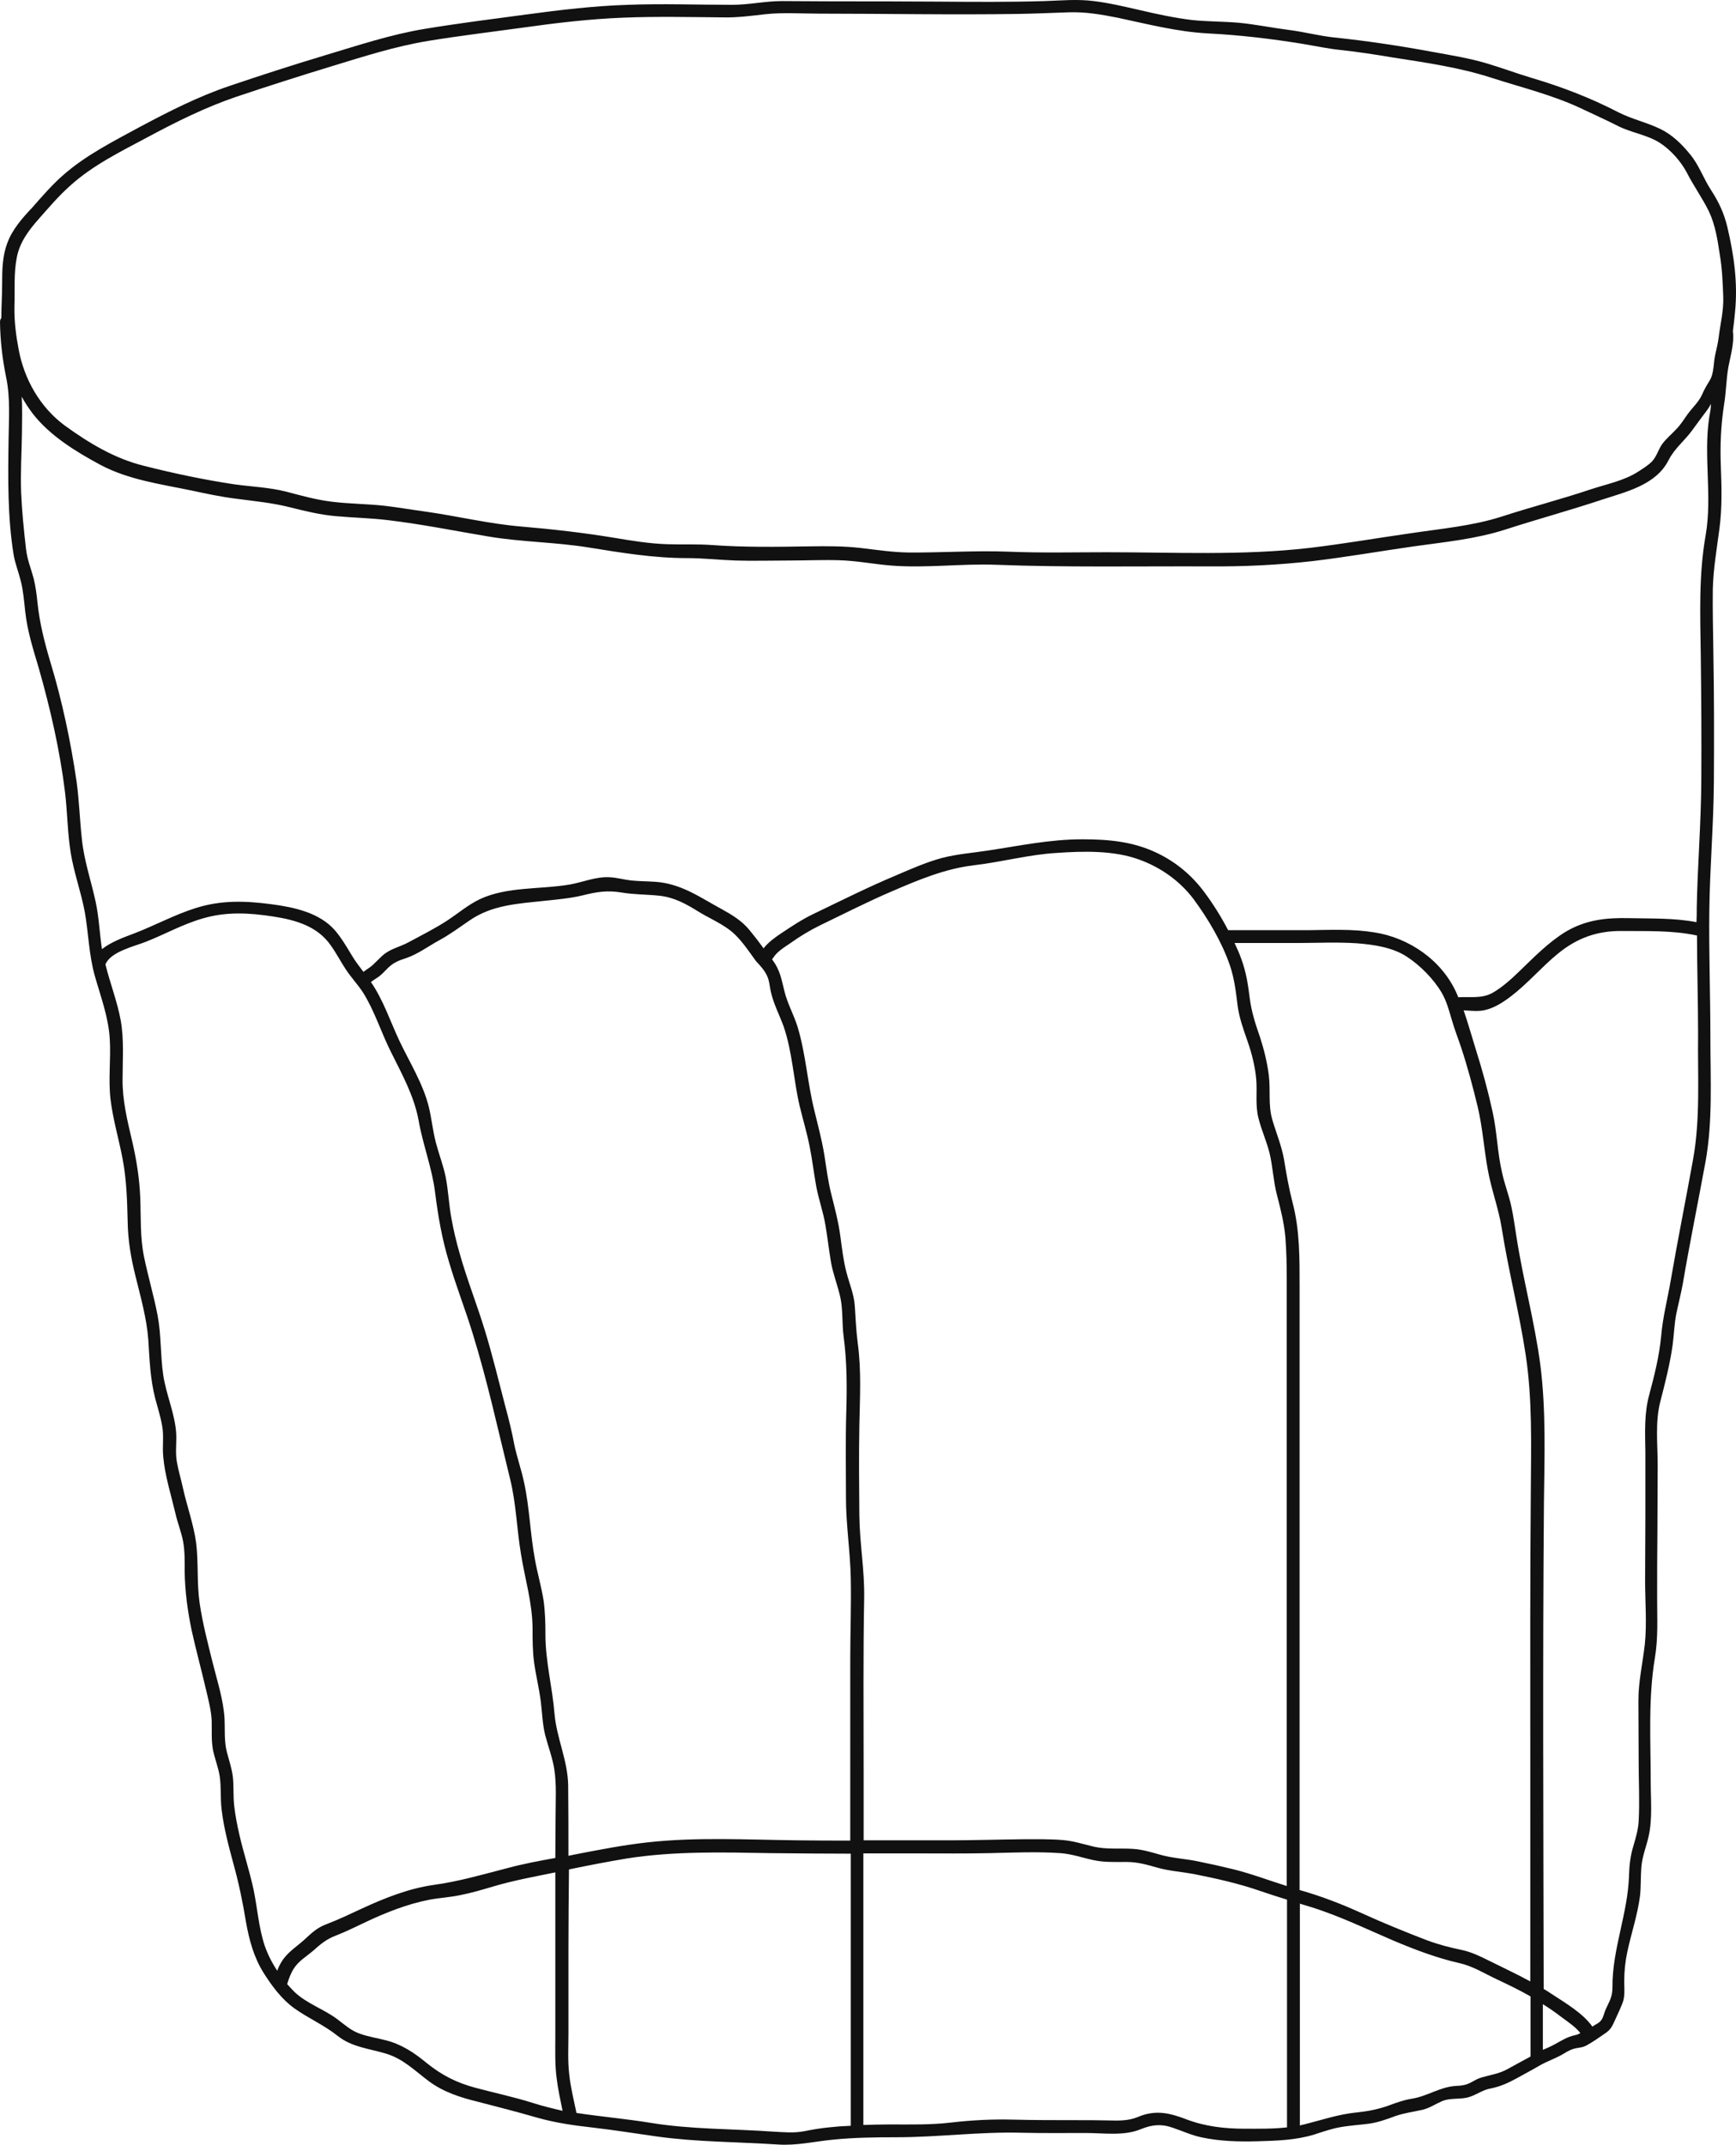 <svg width="378" height="467" viewBox="0 0 378 467" fill="none" xmlns="http://www.w3.org/2000/svg">
<path d="M376.097 49.356C375.398 46.447 374.232 43.944 372.6 41.441C370.911 38.88 369.92 35.854 367.939 33.526C366.19 31.372 364.093 29.335 361.587 28.113C358.615 26.658 355.352 25.96 352.38 24.447C346.319 21.304 340.084 18.918 333.616 16.997C330.294 16.008 327.031 14.785 323.709 13.796C319.98 12.69 316.075 12.05 312.229 11.352C305.003 10.013 297.719 8.907 290.435 8.151C287.172 7.801 283.908 6.928 280.645 6.521C276.974 6.055 273.361 5.299 269.69 4.95C266.31 4.659 262.988 4.717 259.608 4.368C255.762 3.902 251.974 3.087 248.245 2.214C244.923 1.458 241.543 0.643 238.164 0.235C234.609 -0.23 230.996 0.119 227.441 0.235C219.749 0.468 212.057 0.41 204.307 0.352C196.615 0.294 188.923 0.294 181.23 0.294C177.559 0.294 173.946 0.235 170.275 0.235C166.604 0.235 163.049 1.05 159.436 1.05C151.861 1.05 144.285 0.759 136.71 1.05C129.309 1.283 122.025 2.156 114.682 3.145C107.281 4.135 99.881 5.066 92.48 6.288C85.079 7.51 77.912 9.897 70.744 12.05C63.751 14.145 56.758 16.415 49.882 18.743C43.181 21.013 36.887 24.214 30.652 27.531C24.766 30.732 18.706 33.759 13.694 38.182C11.305 40.277 9.149 42.78 7.051 45.166C4.895 47.436 2.681 49.938 1.573 52.965C0.524 55.758 0.466 58.785 0.466 61.753C0.466 64.256 0.291 66.758 0.291 69.261C0.117 69.436 0 69.727 0 70.134C0.058 74.208 0.524 78.166 1.34 82.181C2.273 86.605 1.923 91.319 1.865 95.8C1.748 104.181 1.632 112.562 2.972 120.827C3.322 122.805 4.079 124.668 4.545 126.588C5.07 128.684 5.245 130.895 5.478 133.049C5.944 137.414 7.226 141.371 8.45 145.504C10.955 154.292 13.053 163.429 14.16 172.509C14.685 176.874 14.685 181.239 15.384 185.604C16.084 190.027 17.657 194.217 18.473 198.641C19.288 203.297 19.347 207.836 20.629 212.434C21.911 216.974 23.601 221.397 23.892 226.111C24.183 230.534 23.543 234.958 24.067 239.381C24.591 243.746 25.873 247.995 26.689 252.301C27.563 256.841 27.68 261.323 27.796 265.92C27.855 269.994 28.496 273.836 29.486 277.793C30.594 282.333 31.934 286.989 32.283 291.645C32.575 296.068 32.691 300.2 33.799 304.507C34.323 306.486 34.964 308.465 35.314 310.502C35.722 312.772 35.314 314.925 35.547 317.195C35.896 321.269 37.237 325.459 38.169 329.417C38.635 331.512 39.451 333.491 39.859 335.586C40.267 337.74 40.209 340.009 40.209 342.163C40.267 346.47 40.85 350.777 41.724 354.967C42.656 359.216 43.822 363.464 44.812 367.713C45.337 369.983 45.978 372.311 46.094 374.639C46.153 376.792 45.978 378.946 46.386 381.099C46.794 383.02 47.551 384.882 47.843 386.803C48.192 389.131 47.959 391.575 48.25 393.961C48.717 397.977 49.766 401.877 50.814 405.776C51.98 409.966 52.854 414.157 53.553 418.464C54.253 422.363 55.243 426.146 57.399 429.58C59.206 432.432 61.304 435.284 64.043 437.262C67.131 439.474 70.569 440.929 73.541 443.315C76.63 445.76 80.359 446.051 84.03 447.157C87.76 448.262 90.324 450.881 93.354 453.151C96.559 455.537 100.23 456.701 104.018 457.633C108.33 458.738 112.584 459.844 116.838 461.066C120.859 462.23 125.055 462.812 129.192 463.278C133.796 463.802 138.399 464.558 143.003 465.199C151.686 466.421 160.485 466.363 169.284 466.945C173.48 467.236 177.21 466.304 181.347 465.897C185.951 465.431 190.554 465.373 195.1 465.373C204.248 465.373 213.223 464.151 222.313 464.384C227.033 464.5 231.754 464.442 236.415 464.442C240.32 464.442 244.69 465.14 248.361 463.627C250.809 462.638 252.79 462.405 255.296 463.278C257.394 463.976 259.375 464.908 261.531 465.373C265.552 466.246 269.69 466.363 273.827 466.246C277.964 466.13 282.102 466.013 286.123 464.791C287.929 464.209 289.736 463.569 291.6 463.22C293.756 462.812 295.971 462.696 298.185 462.405C300.108 462.114 301.915 461.474 303.78 460.775C305.761 460.077 307.742 459.844 309.782 459.379C311.238 459.029 312.521 458.156 313.861 457.574C315.9 456.643 318.115 457.283 320.154 456.527C321.786 455.945 322.951 455.014 324.7 454.723C326.681 454.315 328.371 453.559 330.177 452.569C331.867 451.638 333.616 450.707 335.305 449.717C337.054 448.728 338.918 448.146 340.608 447.098C341.541 446.516 342.357 446.109 343.464 445.934C344.163 445.818 344.746 445.76 345.387 445.411C346.785 444.654 348.184 443.665 349.524 442.733C350.34 442.209 350.864 441.569 351.272 440.696C351.913 439.241 352.613 437.844 353.195 436.389C353.895 434.818 353.662 433.072 353.662 431.384C353.662 429.173 353.895 427.019 354.361 424.866C355.235 420.85 356.575 416.892 357.1 412.818C357.333 410.723 357.216 408.686 357.391 406.591C357.566 404.263 358.44 402.168 358.964 399.898C359.839 396.057 359.431 391.924 359.431 388.025C359.431 378.946 358.848 369.808 360.363 360.845C361.062 356.597 360.829 352.348 360.829 348.041C360.829 343.211 360.829 338.38 360.887 333.549C360.887 328.719 360.946 323.888 360.946 319.057C360.946 314.46 360.363 309.629 361.529 305.147C362.577 301.073 363.626 296.999 364.209 292.809C364.5 290.597 364.559 288.444 364.967 286.232C365.433 283.962 366.016 281.751 366.423 279.481C367.939 270.576 369.745 261.788 371.377 252.883C372.95 244.037 372.426 235.074 372.426 226.169C372.426 216.857 372.076 207.487 372.193 198.175C372.309 188.863 373.125 179.551 373.183 170.239C373.241 160.752 373.241 151.324 373.067 141.837C373.008 137.297 372.892 132.758 372.95 128.276C373.067 123.737 373.824 119.488 374.407 115.007C374.99 110.525 374.873 106.044 374.698 101.562C374.523 96.906 374.698 92.658 375.398 88.118C375.864 85.324 375.864 82.647 376.33 79.97C376.796 77.467 377.67 74.674 377.321 72.113C377.495 70.716 377.67 69.377 377.787 67.981C378.428 61.637 377.554 55.468 376.097 49.356ZM3.147 66.758C3.263 63.208 2.972 59.425 3.671 55.991C4.312 52.732 6.235 50.171 8.391 47.727C10.606 45.224 12.82 42.605 15.326 40.394C20.221 35.97 26.281 33.002 32.05 29.918C38.344 26.542 44.638 23.399 51.456 21.071C58.39 18.743 65.325 16.531 72.376 14.378C79.252 12.283 86.128 10.071 93.237 8.907C99.997 7.801 106.815 6.987 113.575 6.055C120.976 5.008 128.318 4.135 135.777 3.844C143.061 3.553 150.287 3.727 157.571 3.786C160.718 3.844 163.632 3.436 166.72 3.087C170.566 2.68 174.587 2.971 178.433 2.971C192.885 2.971 207.395 3.262 221.847 3.029C225.46 2.971 229.131 2.796 232.744 2.68C236.357 2.563 239.737 3.145 243.292 3.844C249.877 5.241 256.345 6.928 263.046 7.278C269.981 7.627 276.799 8.442 283.617 9.547C286.414 10.013 289.095 10.595 291.892 10.886C295.679 11.293 299.467 11.875 303.255 12.516C310.364 13.621 317.707 14.669 324.583 16.881C331.226 19.034 338.277 20.722 344.571 23.748C347.135 24.971 349.757 26.134 352.263 27.415C355.235 28.928 358.673 29.335 361.47 31.14C363.801 32.653 366.016 35.156 367.298 37.6C368.754 40.452 370.677 43.129 372.076 45.981C373.475 48.891 373.999 52.267 374.465 55.409C374.99 58.494 375.106 61.462 375.223 64.605C375.339 67.631 374.582 70.483 374.232 73.451C374.057 74.79 373.766 75.954 373.475 77.234C373.067 79.039 373.241 81.308 372.251 82.88C371.61 83.927 371.085 84.801 370.619 85.906C369.92 87.478 368.521 88.758 367.531 90.097C366.715 91.203 366.016 92.425 365.025 93.414C363.976 94.578 362.752 95.509 361.82 96.848C361.062 98.012 360.713 99.351 359.78 100.398C358.906 101.329 357.799 101.97 356.75 102.668C353.603 104.705 349.816 105.404 346.319 106.568C339.909 108.721 333.324 110.409 326.914 112.504C320.504 114.541 313.744 115.123 307.159 116.112C299.817 117.16 292.474 118.44 285.074 119.313C270.447 121.001 255.704 120.245 241.019 120.245C233.91 120.245 226.8 120.419 219.691 120.128C212.348 119.837 205.123 120.361 197.78 120.303C194.225 120.245 190.846 119.721 187.349 119.313C183.736 118.906 180.123 118.906 176.452 118.964C169.284 119.081 162.117 119.197 154.949 118.673C151.744 118.44 148.539 118.615 145.334 118.499C141.43 118.382 137.584 117.742 133.738 117.102C127.036 115.996 120.393 115.239 113.575 114.657C106.524 114.075 99.648 112.388 92.655 111.398C89.625 110.991 86.653 110.467 83.622 110.118C79.835 109.71 75.989 109.71 72.259 109.245C68.879 108.837 65.558 107.906 62.236 107.033C58.507 106.102 54.835 105.986 51.047 105.462C44.463 104.472 37.819 103.075 31.409 101.446C24.999 99.874 19.405 96.499 14.102 92.658C8.741 88.7 5.303 82.647 4.079 76.187C3.496 73.102 3.088 70.076 3.147 66.758ZM55.243 411.596C54.369 407.464 53.029 403.506 52.096 399.374C51.63 397.337 51.222 395.242 50.989 393.147C50.756 391.051 50.931 388.956 50.698 386.861C50.465 385.057 49.882 383.311 49.416 381.565C48.775 379.12 49.008 376.734 48.891 374.231C48.658 370.099 47.26 365.909 46.269 361.893C45.22 357.644 44.113 353.454 43.472 349.089C42.831 344.724 43.239 340.359 42.714 335.994C42.19 332.036 40.733 328.02 39.859 324.121C39.451 322.2 38.868 320.338 38.519 318.359C38.111 316.147 38.519 313.994 38.344 311.782C37.994 307.592 36.188 303.634 35.547 299.444C34.906 295.137 35.139 290.772 34.323 286.465C33.507 282.158 32.225 277.91 31.351 273.603C30.477 269.354 30.71 265.047 30.535 260.682C30.36 256.55 29.72 252.534 28.787 248.518C27.738 244.037 26.631 239.614 26.689 234.958C26.689 230.651 27.039 226.402 26.281 222.154C25.524 218.021 23.95 214.064 22.96 209.99C24.067 207.196 29.37 206.032 31.817 205.043C35.955 203.413 39.859 201.201 44.171 199.979C49.299 198.466 54.311 198.757 59.556 199.572C64.392 200.328 69.112 201.667 72.026 205.857C73.192 207.487 74.124 209.291 75.231 210.979C76.397 212.783 77.912 214.355 79.077 216.159C81.583 220.175 82.981 224.773 85.079 228.963C87.469 233.794 90.149 238.566 91.14 243.921C92.072 249.275 94.112 254.397 94.753 259.751C95.394 264.873 96.268 269.878 97.783 274.825C99.298 280.005 101.279 285.01 102.853 290.132C106.116 300.608 108.447 311.375 111.069 322.026C112.409 327.438 112.526 333.025 113.458 338.496C114.333 343.909 115.906 348.972 115.964 354.501C115.964 357.062 115.964 359.623 116.314 362.126C116.722 364.978 117.421 367.771 117.771 370.623C118.062 373.067 118.12 375.395 118.703 377.782C119.344 380.226 120.276 382.67 120.684 385.173C121.209 388.49 120.976 391.982 120.976 395.358C120.976 398.385 120.917 401.411 120.917 404.437C120.917 404.496 120.917 404.554 120.917 404.554C117.421 405.194 113.925 405.834 110.486 406.765C105.067 408.162 99.939 409.675 94.403 410.432C89.042 411.189 83.739 413.284 78.844 415.554C76.222 416.776 73.658 417.998 70.919 419.046C68.938 419.802 67.714 421.025 66.199 422.421C64.509 423.935 62.586 425.099 61.362 427.077C60.954 427.718 60.604 428.416 60.371 429.114C59.206 427.368 58.273 425.506 57.632 423.644C56.35 419.802 56.059 415.612 55.243 411.596ZM316.075 221.921C316.658 224.016 317.474 226.053 318.173 228.148C319.572 232.397 320.737 236.762 321.786 241.127C322.835 245.608 323.126 250.148 323.942 254.629C324.7 258.936 326.273 263.01 326.972 267.317C328.429 276.629 330.818 285.767 332.217 295.079C333.674 304.74 333.382 314.576 333.324 324.295C333.149 343.676 333.208 363.115 333.208 382.496C333.208 398.792 333.208 415.088 333.208 431.442C330.236 429.813 327.205 428.416 324.175 426.903C322.194 425.913 320.387 425.04 318.231 424.575C315.667 424.051 313.22 423.411 310.714 422.48C305.994 420.675 301.157 418.697 296.554 416.601C292.067 414.564 287.696 412.876 282.976 411.538C282.976 374.464 282.976 337.332 282.976 300.259C282.976 293.566 282.976 286.931 282.976 280.238C282.976 274.068 283.034 267.899 281.461 261.905C280.645 258.762 280.12 255.735 279.596 252.534C279.072 249.508 277.906 246.772 277.032 243.804C276.1 240.545 276.682 237.46 276.274 234.143C275.925 231.349 275.226 228.497 274.351 225.82C273.361 222.968 272.545 220.466 272.137 217.498C271.787 214.529 271.321 211.561 270.272 208.767C269.864 207.603 269.34 206.439 268.815 205.334C273.244 205.334 277.731 205.334 282.16 205.334C286.589 205.334 291.018 205.101 295.446 205.392C299.118 205.683 303.255 206.265 306.402 208.36C309.315 210.281 312.171 213.191 313.919 216.159C314.968 217.963 315.492 219.942 316.075 221.921ZM267.825 210.281C268.757 213.016 269.107 215.926 269.456 218.778C269.806 221.572 270.68 223.958 271.613 226.635C272.545 229.254 273.302 232.28 273.536 235.016C273.769 237.868 273.302 240.603 274.002 243.397C274.643 246.016 275.808 248.518 276.449 251.137C277.149 254.106 277.265 257.19 278.023 260.1C278.838 263.243 279.596 266.211 279.887 269.471C280.12 272.439 280.179 275.465 280.179 278.492C280.179 284.835 280.179 291.179 280.179 297.523C280.179 323.655 280.179 349.845 280.179 375.977C280.179 387.559 280.179 399.083 280.179 410.665C276.274 409.443 272.487 407.988 268.466 406.998C265.843 406.358 263.221 405.776 260.599 405.252C258.035 404.728 255.413 404.612 252.849 403.914C250.751 403.332 248.769 402.691 246.613 402.575C243.7 402.4 240.844 402.75 237.989 402.051C235.774 401.527 233.677 400.829 231.346 400.654C228.49 400.422 225.635 400.48 222.779 400.48C217.477 400.538 212.174 400.713 206.871 400.713C200.577 400.713 194.342 400.713 188.048 400.713C188.048 395.766 188.048 390.818 188.048 385.871C188.048 373.242 187.932 360.612 188.165 348.041C188.282 341.93 187.174 335.994 187.116 329.941C187.058 323.422 187 316.904 187.116 310.385C187.233 304.391 187.582 298.454 186.766 292.46C186.417 289.724 186.3 287.105 186.125 284.37C185.951 281.751 184.902 279.423 184.261 276.862C183.62 274.359 183.328 271.74 182.979 269.18C182.571 266.095 181.813 263.243 181.056 260.217C180.298 257.307 179.948 254.338 179.482 251.428C178.958 248.169 178.084 245.026 177.326 241.825C175.811 235.773 175.461 229.487 173.655 223.55C172.839 220.931 171.441 218.487 170.799 215.81C170.158 213.249 169.867 211.27 168.235 209.059C168.177 209 168.119 208.942 168.119 208.884C168.177 208.826 168.235 208.709 168.294 208.651C169.168 207.196 170.799 206.265 172.14 205.334C174.179 203.879 176.394 202.54 178.666 201.434C183.853 198.932 188.981 196.313 194.284 194.043C200.111 191.54 205.764 189.154 212.115 188.397C218.118 187.699 224.061 186.069 230.064 185.72C235.891 185.313 242.534 185.138 248.07 187.175C252.732 188.863 256.928 191.831 259.9 195.789C263.046 200.037 266.135 205.275 267.825 210.281ZM167.128 212.725C167.536 213.715 167.594 214.82 167.828 215.868C168.41 218.545 169.692 220.931 170.625 223.492C172.548 229.079 172.781 235.132 174.121 240.836C174.82 243.746 175.694 246.598 176.277 249.566C176.86 252.476 177.21 255.444 177.734 258.354C178.258 261.148 179.249 263.883 179.715 266.677C180.182 269.354 180.473 272.09 180.939 274.825C181.405 277.444 182.396 279.888 182.979 282.507C183.561 285.185 183.328 288.153 183.678 290.888C184.435 296.534 184.435 302.063 184.261 307.766C184.086 313.878 184.202 319.989 184.202 326.158C184.202 332.036 185.135 337.798 185.251 343.676C185.368 349.554 185.135 355.491 185.135 361.427C185.135 367.538 185.135 373.708 185.135 379.819C185.135 386.803 185.135 393.787 185.135 400.771C181.289 400.771 177.443 400.771 173.655 400.713C162.758 400.596 151.744 399.956 140.847 401.178C135.661 401.76 130.591 402.75 125.463 403.739C124.88 403.855 124.297 403.972 123.773 404.088C123.773 398.967 123.773 393.787 123.715 388.665C123.598 383.252 121.209 378.48 120.743 373.184C120.276 367.364 118.761 361.776 118.761 355.898C118.761 353.396 118.703 350.951 118.353 348.449C117.887 345.48 117.013 342.57 116.489 339.602C115.44 334.015 115.323 328.311 114.099 322.724C113.517 319.989 112.584 317.37 112.002 314.634C111.477 311.782 110.778 308.989 110.02 306.195C108.563 300.666 107.223 295.021 105.533 289.55C103.843 284.021 101.687 278.608 100.114 273.021C99.356 270.402 98.715 267.725 98.249 265.047C97.725 262.137 97.608 259.111 97.025 256.201C96.501 253.698 95.569 251.312 94.927 248.868C94.228 246.249 93.995 243.571 93.354 240.952C92.072 235.831 89.1 231.175 86.886 226.46C84.904 222.212 83.448 217.73 80.767 213.831C81.35 213.365 82.107 212.958 82.69 212.492C83.331 211.969 83.856 211.387 84.438 210.805C85.662 209.582 86.886 209.117 88.517 208.593C90.907 207.778 93.296 206.032 95.51 204.81C97.899 203.529 99.997 201.958 102.212 200.445C107.165 197.011 112.759 196.778 118.645 196.138C121.384 195.847 124.122 195.614 126.803 194.974C129.833 194.217 132.164 193.81 135.311 194.334C138.05 194.799 140.789 194.741 143.528 195.032C146.791 195.381 149.297 196.778 152.035 198.466C154.192 199.805 156.523 200.794 158.62 202.307C161.126 204.111 162.816 206.847 164.623 209.291C165.497 210.223 166.604 211.387 167.128 212.725ZM115.906 457.865C111.827 456.585 107.689 455.712 103.552 454.606C99.415 453.5 96.21 451.871 92.888 449.194C90.149 446.924 87.41 445.12 83.972 444.246C82.166 443.781 80.243 443.49 78.436 442.85C76.397 442.151 75.056 440.871 73.425 439.649C70.453 437.437 66.781 436.273 64.101 433.712C63.576 433.188 63.052 432.606 62.527 432.024C62.877 430.86 63.343 429.58 64.043 428.532C65.033 427.019 66.665 426.03 68.063 424.866C69.753 423.353 71.035 422.247 73.192 421.432C75.289 420.617 77.271 419.628 79.252 418.696C83.739 416.543 88.692 414.564 93.587 413.633C95.802 413.226 98.074 413.109 100.23 412.644C102.62 412.178 105.009 411.48 107.34 410.781C111.827 409.443 116.372 408.628 120.917 407.697C120.917 412.993 120.917 418.347 120.917 423.644C120.917 430.162 120.917 436.68 120.917 443.257C120.917 446.4 120.801 449.485 121.209 452.569C121.5 454.955 122.025 457.283 122.491 459.611C120.276 459.088 118.062 458.564 115.906 457.865ZM180.473 463.22C178.725 463.394 176.976 463.685 175.228 464.035C172.897 464.5 170.741 464.267 168.41 464.151C159.494 463.511 150.52 463.685 141.663 462.23C136.302 461.357 130.882 460.892 125.521 460.077C124.938 457.283 124.239 454.49 123.948 451.696C123.598 448.728 123.773 445.702 123.773 442.733C123.773 436.68 123.773 430.569 123.773 424.517C123.773 418.696 123.831 412.876 123.889 407.056C128.085 406.183 132.281 405.369 136.476 404.67C146.849 403.041 157.338 403.332 167.828 403.506C173.655 403.564 179.482 403.623 185.251 403.623C185.251 423.353 185.251 443.141 185.251 462.871C183.62 462.929 182.046 463.045 180.473 463.22ZM271.03 463.511C266.776 463.511 262.522 463.045 258.501 461.532C254.713 460.077 251.625 459.32 247.779 460.95C245.681 461.823 243.583 461.765 241.31 461.707C238.921 461.648 236.59 461.648 234.201 461.648C229.656 461.648 225.11 461.648 220.565 461.532C216.02 461.416 211.591 461.648 207.046 462.172C202.617 462.696 198.246 462.58 193.759 462.58C191.836 462.58 189.913 462.638 187.99 462.696C187.99 442.966 187.99 423.294 187.99 403.564C191.894 403.564 195.857 403.564 199.761 403.564C205.006 403.564 210.251 403.623 215.495 403.506C220.623 403.39 225.751 403.157 230.879 403.506C233.385 403.681 235.6 404.496 238.047 405.019C240.436 405.543 242.884 405.427 245.331 405.427C247.779 405.427 249.877 406.067 252.149 406.707C254.713 407.406 257.336 407.58 259.9 408.046C264.853 409.035 269.864 410.141 274.643 411.829C276.508 412.469 278.372 413.051 280.237 413.633C280.237 430.162 280.237 446.691 280.237 463.22C277.149 463.569 274.002 463.511 271.03 463.511ZM328.138 450.59C326.273 451.58 324.641 451.754 322.66 452.336C321.786 452.569 321.145 452.977 320.387 453.384C319.222 454.024 318.29 454.141 316.949 454.199C313.453 454.432 310.772 456.469 307.334 456.992C305.528 457.283 303.838 457.924 302.09 458.564C299.875 459.32 297.777 459.728 295.446 459.961C291.426 460.368 287.871 461.59 283.967 462.58C283.675 462.638 283.326 462.696 283.034 462.812C283.034 446.691 283.034 430.569 283.034 414.506C284.782 415.03 286.531 415.554 288.279 416.194C293.349 417.998 298.36 420.384 303.372 422.538C308.208 424.575 312.812 426.321 317.882 427.485C320.737 428.125 323.301 429.755 325.923 430.977C328.371 432.141 330.818 433.305 333.149 434.643C333.208 434.643 333.208 434.702 333.266 434.702C333.266 439.067 333.266 443.432 333.266 447.797C331.518 448.728 329.828 449.659 328.138 450.59ZM342.939 443.141C341.133 443.548 339.967 444.363 338.336 445.236C337.578 445.643 336.762 445.992 335.946 446.342C335.946 443.024 335.946 439.707 335.946 436.389C337.345 437.262 338.685 438.194 339.967 439.183C341.366 440.231 342.998 441.278 344.105 442.675C343.755 442.908 343.347 443.082 342.939 443.141ZM368.638 252.534C367.064 261.264 365.316 269.936 363.801 278.724C363.102 282.857 362.053 286.756 361.703 290.947C361.295 295.253 360.246 299.444 359.139 303.576C357.974 307.766 358.207 311.899 358.265 316.206C358.265 320.862 358.265 325.576 358.265 330.232C358.265 334.888 358.207 339.602 358.207 344.258C358.207 348.798 358.615 353.512 358.149 357.993C357.682 362.184 356.75 366.083 356.75 370.332C356.75 374.697 356.808 379.12 356.808 383.485C356.808 387.85 357.041 392.215 356.808 396.58C356.692 398.443 356.167 400.189 355.643 401.993C355.002 404.088 354.769 406.125 354.711 408.279C354.477 416.659 351.039 424.342 351.098 432.723C351.098 434.818 350.457 435.691 349.641 437.495C349.058 438.834 349.116 439.881 347.776 440.638C347.426 440.813 347.077 441.045 346.727 441.278C344.629 438.31 340.783 436.098 337.869 434.178C337.287 433.77 336.704 433.421 336.121 433.072C336.063 397.744 335.888 362.417 336.18 327.089C336.296 317.195 336.646 307.184 335.422 297.407C334.198 287.92 331.634 278.666 330.177 269.18C329.828 266.968 329.536 264.815 329.07 262.661C328.546 260.217 327.613 257.889 327.089 255.444C326.04 251.079 325.982 246.481 324.991 242.058C324 237.519 322.777 233.037 321.378 228.614C320.504 225.82 319.688 222.852 318.698 220C320.213 220.058 321.786 220.291 323.301 219.942C325.399 219.476 327.264 218.254 328.954 216.974C332.625 214.18 335.655 210.572 339.21 207.662C343.405 204.228 347.776 202.656 353.195 202.715C358.615 202.773 364.151 202.54 369.512 203.704C369.512 210.863 369.745 218.021 369.745 225.18C369.629 234.318 370.27 243.571 368.638 252.534ZM372.193 90.737C370.852 99.293 372.892 108.023 371.377 116.636C369.862 125.308 370.211 133.922 370.328 142.652C370.444 151.789 370.503 160.985 370.444 170.122C370.386 179.318 369.629 188.456 369.454 197.593C369.454 198.641 369.454 199.688 369.395 200.794C364.559 199.863 359.664 200.037 354.769 199.921C349.699 199.805 345.328 200.27 340.9 202.889C337.112 205.217 334.023 208.418 330.818 211.503C329.012 213.249 327.089 214.995 324.933 216.217C322.544 217.498 320.154 216.974 317.532 217.148C317.416 216.916 317.357 216.683 317.241 216.45C314.094 209.175 306.868 204.17 299.176 203.006C294.456 202.249 289.736 202.482 284.957 202.54C279.13 202.54 273.244 202.54 267.417 202.54C265.902 199.63 264.154 196.836 262.289 194.334C259.55 190.609 256.054 187.699 251.916 185.72C246.672 183.218 241.369 182.752 235.658 182.752C228.607 182.752 222.08 184.149 215.146 185.196C211.766 185.72 208.386 185.953 205.064 186.826C201.626 187.757 198.363 189.212 195.1 190.609C188.981 193.17 183.095 196.138 177.151 198.99C174.704 200.154 172.431 201.667 170.158 203.18C168.76 204.111 167.303 205.159 166.254 206.498C165.264 205.101 164.215 203.762 163.166 202.482C161.534 200.503 159.436 199.223 157.222 198C152.385 195.381 148.364 192.413 142.712 192.006C140.963 191.889 139.157 191.889 137.409 191.715C135.835 191.54 134.32 191.075 132.747 191.016C129.775 190.842 127.036 192.064 124.122 192.588C117.771 193.694 110.428 192.995 104.484 195.789C101.92 197.011 99.764 198.873 97.375 200.445C94.694 202.191 91.781 203.646 88.984 205.159C86.944 206.265 84.904 206.556 83.156 208.185C82.457 208.826 81.816 209.524 81.117 210.164C80.476 210.746 79.776 211.096 79.135 211.619C78.261 210.455 77.387 209.35 76.63 208.069C75.464 206.148 74.357 204.228 72.9 202.54C69.52 198.699 63.984 197.535 59.148 196.895C53.437 196.138 48.192 195.963 42.656 197.709C37.994 199.164 33.682 201.551 29.078 203.297C26.922 204.111 24.183 205.101 22.202 206.672C21.678 203.238 21.561 199.688 20.804 196.254C19.813 191.715 18.298 187.35 17.832 182.752C17.366 178.561 17.249 174.313 16.666 170.122C15.384 161.392 13.519 152.546 10.955 144.107C9.673 139.8 8.624 135.668 8.158 131.186C7.983 129.44 7.75 127.694 7.342 126.006C6.76 123.795 5.886 121.758 5.653 119.43C5.186 115.414 4.778 111.282 4.604 107.266C4.429 102.901 4.72 98.594 4.778 94.229C4.778 91.61 4.895 88.991 4.72 86.372C5.419 87.652 6.235 88.875 7.109 90.039C10.839 94.869 16.55 98.361 21.852 101.213C27.971 104.472 34.964 105.404 41.666 106.8C44.929 107.499 48.192 108.197 51.514 108.605C55.476 109.128 59.264 109.478 63.168 110.467C66.432 111.282 69.753 112.097 73.133 112.388C76.921 112.737 80.709 112.795 84.496 113.261C91.839 114.134 99.007 115.589 106.291 116.811C113.517 118.033 120.859 118.033 128.085 119.197C135.311 120.361 142.304 121.525 149.646 121.525C153.201 121.525 156.697 121.932 160.194 122.049C164.04 122.165 167.944 122.049 171.848 122.049C175.52 122.049 179.191 121.874 182.862 121.991C186.65 122.107 190.379 122.864 194.167 123.155C201.743 123.737 209.318 122.689 216.952 122.98C232.336 123.562 247.72 123.271 263.105 123.329C270.738 123.387 278.314 123.038 285.89 122.165C293.232 121.292 300.516 120.012 307.859 118.964C314.502 118.033 321.203 117.393 327.613 115.356C334.606 113.086 341.716 111.165 348.708 108.837C354.011 107.091 360.596 105.636 363.335 100.165C364.675 97.546 366.89 95.917 368.58 93.531C369.629 92.076 370.677 90.679 371.726 89.282C372.076 88.816 372.309 88.409 372.542 87.943C372.542 88.875 372.367 89.806 372.193 90.737Z" fill="#111111"/>
</svg>
